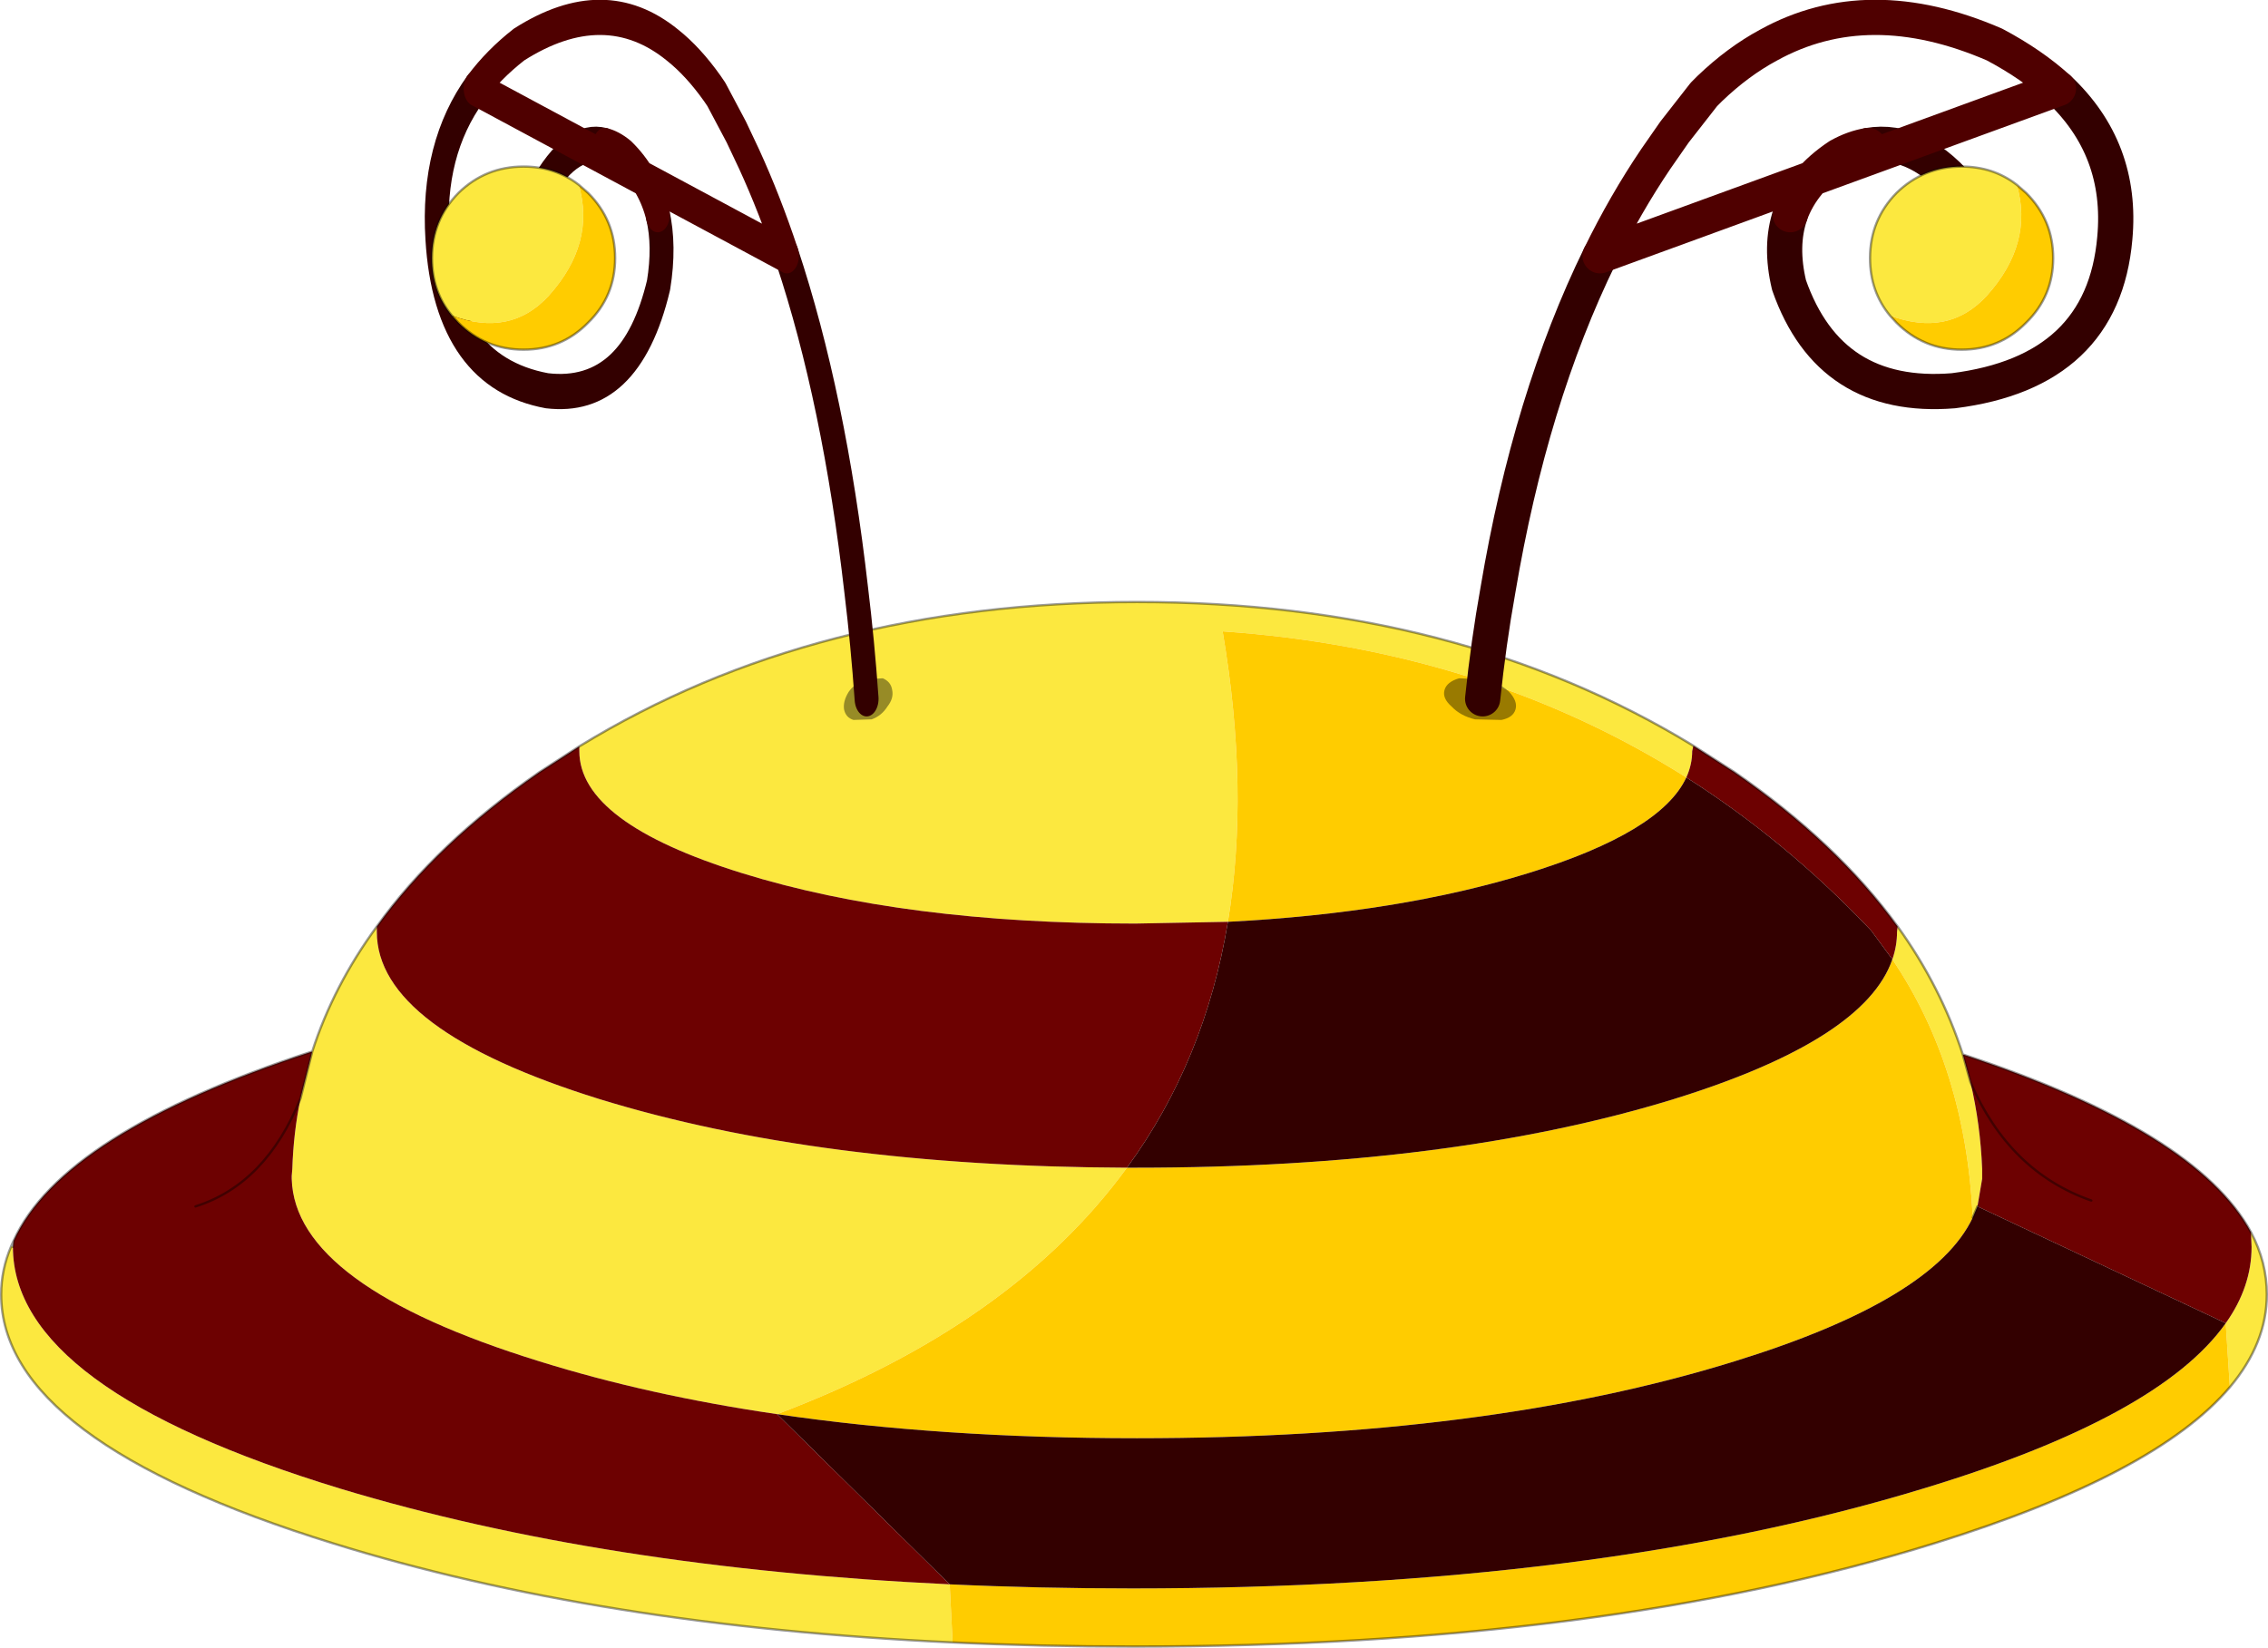 <svg viewBox="0 0 193.2 140.39" xmlns="http://www.w3.org/2000/svg" xmlns:xlink="http://www.w3.org/1999/xlink"><g transform="translate(-153.85 -6.707)"><use transform="translate(153.85 57.9)" width="193.2" height="89.2" xlink:href="#a"/><use transform="matrix(-.679 0 0 1 228.69 6.7)" width="56.95" height="61.05" xlink:href="#b"/><use transform="translate(190.55 20.8)" width="92.45" height="47.4" xlink:href="#c"/><use transform="translate(278.65 6.7)" width="56.95" height="61.05" xlink:href="#b"/><use transform="translate(313.05 20.8)" width="15.8" height="15.8" xlink:href="#d"/></g><defs><g id="a"><path d="m343.8 124.9-.35-5.45q2.2-3.1 2.2-6.5l-.05-1.25q1.35 2.55 1.35 5.3 0 4.15-3.15 7.9m-21.5-15.4-.4.95q-.6-12.75-6.85-22 .4-1.15.4-2.35l.05-.45q3.7 5.15 5.55 10.9l.65 2.35q.85 3.6 1 7.4v.85l-.4 2.35m-24.8-36.55Q280.25 62.05 258 60.5q2.3 13.55.45 24.75l-7.9.15q-19.65 0-33.5-4.3T203.2 70.7v-.4Q223.25 58 250.7 58q27.35 0 47.4 12.25l-.1.45q0 1.15-.5 2.25m-111.55 12.7v.45q0 8.35 18.95 14.25 18.65 5.75 44.95 5.85-9.8 13.45-29.8 21-10.95-1.6-20.25-4.5-20.85-6.45-21.1-15.55v-.25l.05-.6q.1-3.1.7-6l1-4q1.8-5.6 5.5-10.65m48.8 56.05.25 4.95q-30.15-1.4-52.8-8.45-28.25-8.75-28.25-21.2 0-2.1.85-4.1l.15.05q0 12.1 27.9 20.6 22.3 6.75 51.9 8.15" fill="#fce83f" fill-rule="evenodd" transform="translate(-153.85 -57.9)"/><path d="m345.6 111.7.05 1.25q0 3.4-2.2 6.5l-21.15-9.95.4-2.35v-.85q-.15-3.8-1-7.4l-.65-2.35q19.9 6.55 24.55 15.15m-125.55 15.5 14.7 14.5q-29.6-1.4-51.9-8.15-27.9-8.5-27.9-20.6l.05-.5q4.15-9.2 25.45-16.15l-1 4q-.6 2.9-.7 6l-.05.6v.25q.25 9.1 21.1 15.55 9.3 2.9 20.25 4.5m77.45-54.25q.5-1.1.5-2.25l.1-.45 3.5 2.25q8.75 6.05 13.9 13.15l-.05.45q0 1.2-.4 2.35l-1.8-2.45Q306 78.35 297.5 72.95m-94.3-2.65v.4q0 6.1 13.85 10.4t33.5 4.3l7.9-.15q-1.95 11.85-8.6 20.95-26.3-.1-44.95-5.85-18.95-5.9-18.95-14.25v-.45q5.1-7.1 13.85-13.15l3.4-2.2M332 109q-7-2.45-10.3-10.1 3.3 7.65 10.3 10.1m-161.5.5q6-1.9 8.95-9.2-2.95 7.3-8.95 9.2" fill="#6d0101" fill-rule="evenodd" transform="translate(-153.85 -57.9)"/><path d="m343.45 119.45.35 5.45q-6.3 7.45-25.15 13.3-28.25 8.8-68.2 8.8-7.95 0-15.45-.35l-.25-4.95q7.55.35 15.55.35 39.45 0 67.35-8.5 20.15-6.1 25.8-14.1m-21.55-9q-3.3 7-20.3 12.25-21.1 6.55-50.9 6.55-16.7 0-30.65-2.05 20-7.55 29.8-21h.8q26.8 0 45.8-5.85 16.25-5.05 18.6-11.9 6.25 9.25 6.85 22m-63.45-25.2q1.85-11.2-.45-24.75 22.25 1.55 39.5 12.45-2.15 4.65-13.45 8.15-11 3.4-25.6 4.15" fill="#fc0" fill-rule="evenodd" transform="translate(-153.85 -57.9)"/><path d="m322.3 109.5 21.15 9.95q-5.65 8-25.8 14.1-27.9 8.5-67.35 8.5-8 0-15.55-.35l-14.7-14.5q13.95 2.05 30.65 2.05 29.8 0 50.9-6.55 17-5.25 20.3-12.25l.4-.95m-63.85-24.25q14.6-.75 25.6-4.15 11.3-3.5 13.45-8.15 8.5 5.4 15.75 13.05l1.8 2.45q-2.35 6.85-18.6 11.9-19 5.85-45.8 5.85h-.8q6.65-9.1 8.6-20.95" fill="#300" fill-rule="evenodd" transform="translate(-153.85 -57.9)"/><path d="M189.95 67q3.15-3.75 3.15-7.9 0-2.75-1.35-5.3m-23.3-2.2-.4.95m-23.8-40.2Q124.2.1 96.85.1 69.4.1 49.35 12.4m112.3 15.35q-5.15-7.1-13.9-13.15l-3.5-2.25m22.95 26.3.65 2.35q3.3 7.65 10.3 10.1m-16.5-23.35q3.7 5.15 5.55 10.9 19.9 6.55 24.55 15.15M32.1 27.75q-3.7 5.05-5.5 10.65l-1 4q-2.95 7.3-8.95 9.2M32.1 27.75q5.1-7.1 13.85-13.15l3.4-2.2m31.8 76.35q7.5.35 15.45.35 39.95 0 68.2-8.8 18.85-5.85 25.15-13.3M81.15 88.75Q51 87.35 28.35 80.3.1 71.55.1 59.1q0-2.1.85-4.1l.2-.45Q5.3 45.35 26.6 38.4M1.1 55.05l.05-.5" fill="none" stroke="#000" stroke-linecap="round" stroke-linejoin="round" stroke-opacity=".4" stroke-width=".2"/><path d="m226.55 68.05 1.55-.05q.85-.3 1.35-1.1.55-.7.4-1.4-.1-.7-.8-1l-1.55.1q-.85.35-1.35 1.05-.5.8-.4 1.5.15.7.8.9" fill-opacity=".4" fill-rule="evenodd" transform="translate(-153.85 -57.9)"/></g><g id="e" fill="none" stroke-linecap="round" stroke-linejoin="round" stroke-width="3"><path d="M50.55 7.55q5.5 5.15 4.8 12.75-1 11.4-13.75 13-10.55.85-14-9-.8-3.35.1-6m6.65-5.9q4.3-.75 8.25 4.15m-41.1 43q.5-4.8 1.3-9.25 2.75-16.35 8.7-28.5" stroke="#300"/><path d="M27.7 18.3q1.05-2.95 4.15-5 1.25-.7 2.5-.9M11.5 21.8q2.15-4.4 4.75-8.25l1.6-2.3 2.5-3.2.5-.5q2.4-2.3 5-3.7 8.5-4.7 19.25-.05 3.2 1.7 5.45 3.75z" stroke="#4f0000"/></g><g id="c"><path d="M192.35 33.6q-1.7-2.05-1.7-4.9 0-3.25 2.25-5.55 2.3-2.25 5.55-2.25 2.7 0 4.7 1.55 1.45 5-2.55 9.45-3.25 3.55-8.25 1.7" fill="#fce83f" fill-rule="evenodd" transform="translate(-190.55 -20.8)"/><path d="m203.15 22.45.8.7q2.3 2.3 2.3 5.55t-2.3 5.5q-2.25 2.3-5.5 2.3t-5.55-2.3l-.55-.6q5 1.85 8.25-1.7 4-4.45 2.55-9.45" fill="#fc0" fill-rule="evenodd" transform="translate(-190.55 -20.8)"/><path d="M1.8 12.8Q.1 10.75.1 7.9q0-3.25 2.25-5.55Q4.65.1 7.9.1q2.7 0 4.7 1.55l.8.7q2.3 2.3 2.3 5.55t-2.3 5.5q-2.25 2.3-5.5 2.3t-5.55-2.3z" fill="none" stroke="#000" stroke-linecap="round" stroke-linejoin="round" stroke-opacity=".4" stroke-width=".2"/><path d="M281.75 68.05 279.5 68q-1.25-.3-2-1.1-.8-.7-.6-1.4t1.25-1l2.25.1q1.25.35 2 1.05.75.8.55 1.5t-1.2.9" fill-opacity=".4" fill-rule="evenodd" transform="translate(-190.55 -20.8)"/></g><g id="d"><path d="M314.85 33.6q-1.7-2.05-1.7-4.9 0-3.25 2.25-5.55 2.3-2.25 5.55-2.25 2.7 0 4.7 1.55 1.45 5-2.55 9.45-3.25 3.55-8.25 1.7" fill="#fce83f" fill-rule="evenodd" transform="translate(-313.05 -20.8)"/><path d="m325.65 22.45.8.7q2.3 2.3 2.3 5.55t-2.3 5.5q-2.25 2.3-5.5 2.3t-5.55-2.3l-.55-.6q5 1.85 8.25-1.7 4-4.45 2.55-9.45" fill="#fc0" fill-rule="evenodd" transform="translate(-313.05 -20.8)"/><path d="M1.8 12.8Q.1 10.75.1 7.9q0-3.25 2.25-5.55Q4.65.1 7.9.1q2.7 0 4.7 1.55l.8.7q2.3 2.3 2.3 5.55t-2.3 5.5q-2.25 2.3-5.5 2.3t-5.55-2.3z" fill="none" stroke="#000" stroke-linecap="round" stroke-linejoin="round" stroke-opacity=".4" stroke-width=".2"/></g><use width="56.95" height="61.05" xlink:href="#e" id="b"/></defs></svg>